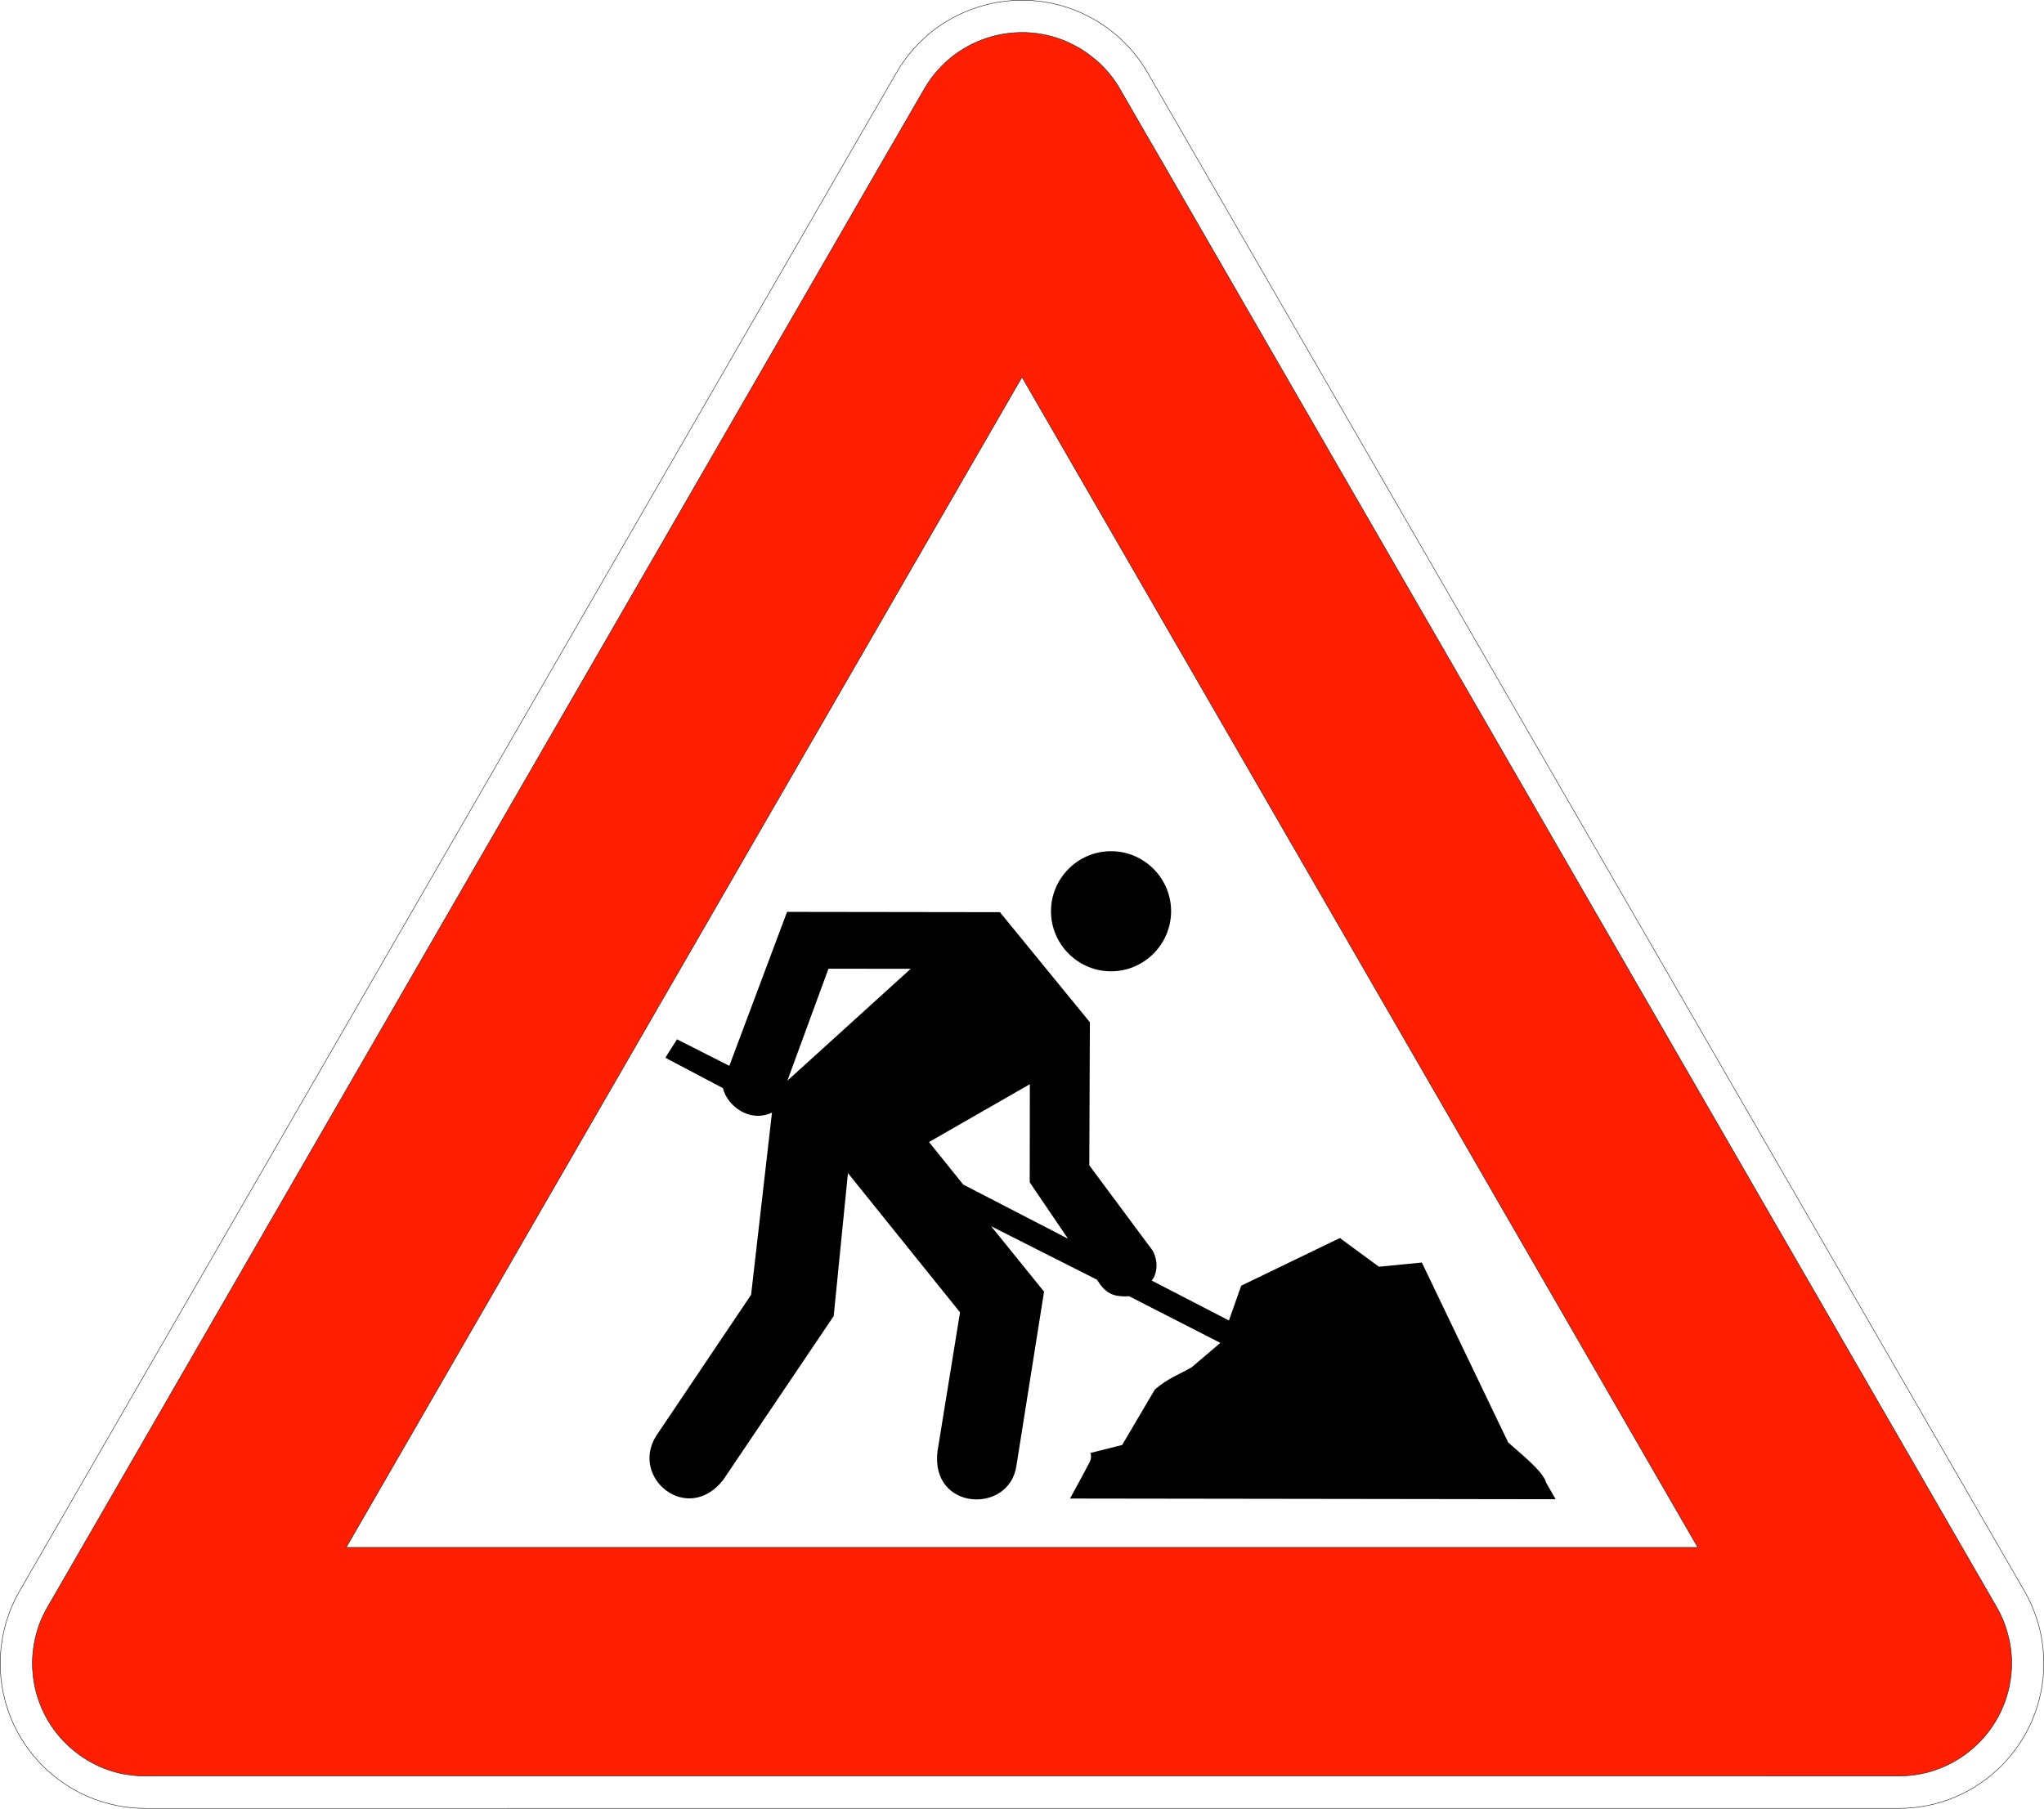 <?xml version="1.0" encoding="utf-8"?>
<!-- Generator: Adobe Illustrator 16.0.0, SVG Export Plug-In . SVG Version: 6.00 Build 0)  -->
<!DOCTYPE svg PUBLIC "-//W3C//DTD SVG 1.1//EN" "http://www.w3.org/Graphics/SVG/1.1/DTD/svg11.dtd">
<svg version="1.1" id="Layer_1" xmlns="http://www.w3.org/2000/svg" xmlns:xlink="http://www.w3.org/1999/xlink" x="0px" y="0px"
	 width="90.417px" height="80.021px" viewBox="0 0 90.417 80.021" enable-background="new 0 0 90.417 80.021" xml:space="preserve">
<polygon fill="none" stroke="#231F20" stroke-width="0.022" stroke-miterlimit="22.926" points="1.299,69.645 1.299,69.644 
	38.653,4.944 38.657,4.944 39.654,3.218 39.826,2.936 40.011,2.666 40.207,2.409 40.413,2.163 40.63,1.93 40.858,1.71 41.094,1.502 
	41.339,1.307 41.592,1.125 41.853,0.957 42.122,0.802 42.396,0.66 42.677,0.531 42.963,0.417 43.254,0.316 43.549,0.229 
	43.849,0.156 44.15,0.098 44.456,0.055 44.763,0.025 45.072,0.011 45.382,0.012 45.692,0.027 46.002,0.058 46.312,0.104 
	46.621,0.166 46.927,0.243 47.232,0.336 47.534,0.445 47.833,0.57 48.126,0.712 48.417,0.87 48.508,0.923 48.598,0.978 
	48.687,1.034 48.775,1.092 48.862,1.151 48.948,1.211 49.032,1.273 49.116,1.337 49.199,1.401 49.28,1.467 49.361,1.534 
	49.44,1.603 49.518,1.672 49.594,1.743 49.67,1.815 49.746,1.889 49.819,1.963 49.891,2.04 49.962,2.117 50.032,2.195 50.1,2.274 
	50.167,2.354 50.233,2.436 50.297,2.519 50.361,2.602 50.422,2.687 50.483,2.773 50.542,2.859 50.6,2.948 50.657,3.036 
	50.711,3.126 50.765,3.217 51.777,4.971 51.779,4.971 81.332,56.156 81.333,56.158 81.333,56.158 89.547,70.388 89.599,70.479 
	89.65,70.572 89.699,70.665 89.746,70.759 89.792,70.854 89.835,70.949 89.878,71.045 89.918,71.142 89.958,71.239 89.996,71.337 
	90.032,71.435 90.066,71.534 90.099,71.633 90.13,71.733 90.16,71.834 90.188,71.935 90.214,72.036 90.239,72.138 90.261,72.24 
	90.284,72.343 90.303,72.445 90.321,72.549 90.336,72.651 90.351,72.756 90.364,72.86 90.375,72.964 90.385,73.069 90.393,73.174 
	90.399,73.279 90.403,73.384 90.406,73.489 90.407,73.595 90.398,73.925 90.374,74.251 90.333,74.571 90.276,74.888 90.205,75.198 
	90.119,75.502 90.017,75.801 89.903,76.092 89.774,76.376 89.632,76.652 89.478,76.921 89.311,77.182 89.132,77.433 88.942,77.675 
	88.74,77.908 88.528,78.131 88.304,78.343 88.072,78.545 87.83,78.735 87.579,78.914 87.318,79.081 87.049,79.235 86.773,79.377 
	86.489,79.506 86.197,79.621 85.899,79.722 85.594,79.808 85.284,79.88 84.968,79.937 84.647,79.977 84.322,80.001 83.992,80.01 
	69.21,80.01 69.205,80.01 45.257,80.01 22.435,80.01 22.435,80.011 6.444,80.011 6.112,80.002 5.785,79.978 5.463,79.937 
	5.146,79.88 4.834,79.809 4.528,79.722 4.229,79.621 3.937,79.507 3.652,79.378 3.374,79.236 3.104,79.082 2.844,78.915 
	2.592,78.735 2.349,78.545 2.115,78.344 1.892,78.132 1.679,77.909 1.477,77.676 1.287,77.434 1.107,77.182 0.94,76.922 
	0.786,76.653 0.644,76.377 0.515,76.093 0.4,75.801 0.299,75.503 0.212,75.199 0.141,74.889 0.084,74.572 0.043,74.251 
	0.019,73.926 0.011,73.596 0.012,73.49 0.014,73.385 0.019,73.279 0.024,73.175 0.032,73.069 0.042,72.965 0.053,72.861 
	0.066,72.757 0.08,72.652 0.097,72.549 0.115,72.446 0.134,72.344 0.155,72.241 0.179,72.138 0.203,72.037 0.229,71.936 
	0.257,71.835 0.287,71.734 0.318,71.634 0.351,71.534 0.385,71.436 0.421,71.338 0.459,71.239 0.499,71.143 0.539,71.046 
	0.582,70.949 0.626,70.854 0.671,70.76 0.719,70.666 0.768,70.572 0.818,70.48 0.87,70.389 1.299,69.646 "/>
<path fill-rule="evenodd" clip-rule="evenodd" fill="#FF1E00" d="M15.314,68.463l29.895-51.779l25.793,44.675l0.001,0.003l4.1,7.101
	H62.075H45.257H15.314z M41.024,3.71l0.143-0.21L41.319,3.3l0.161-0.19l0.169-0.181l0.176-0.171l0.183-0.161l0.19-0.151l0.197-0.141
	l0.203-0.131l0.208-0.121l0.213-0.111l0.219-0.1l0.223-0.089l0.227-0.079l0.23-0.067l0.233-0.057l0.235-0.045l0.238-0.034
	l0.239-0.022l0.24-0.011l0.241,0l0.241,0.012l0.24,0.023l0.241,0.036l0.238,0.048l0.238,0.06l0.236,0.072l0.235,0.084l0.231,0.098
	l0.229,0.11l0.237,0.129l0.061,0.035l0.07,0.043l0.069,0.044l0.067,0.044l0.067,0.046l0.067,0.047l0.066,0.048l0.064,0.049
	l0.064,0.05l0.063,0.051l0.063,0.052L48.5,2.674l0.061,0.054l0.061,0.055l0.059,0.056l0.058,0.057l0.058,0.058l0.057,0.059
	l0.055,0.06l0.055,0.061l0.053,0.062l0.053,0.063l0.051,0.063l0.05,0.064l0.05,0.065l0.048,0.066l0.047,0.067l0.047,0.068
	l0.044,0.068l0.045,0.069l0.042,0.07l0.045,0.075l1.42,2.461h0.003l29.1,50.402l0.001,0.002l8.253,14.295l0.043,0.076l0.039,0.071
	l0.038,0.073l0.037,0.072l0.035,0.074l0.034,0.074l0.033,0.074l0.032,0.075l0.03,0.075l0.029,0.077l0.028,0.076l0.026,0.077
	l0.025,0.077l0.024,0.078l0.023,0.077l0.021,0.079l0.021,0.078l0.02,0.079l0.018,0.08l0.017,0.08l0.015,0.08l0.014,0.08l0.013,0.081
	l0.012,0.08l0.011,0.081l0.008,0.081l0.008,0.082l0.006,0.081l0.005,0.082l0.003,0.082l0.002,0.082l0.001,0.069l-0.007,0.27
	l-0.02,0.254l-0.032,0.25l-0.043,0.245l-0.056,0.24l-0.067,0.237l-0.078,0.231l-0.09,0.226l-0.1,0.221l-0.109,0.215l-0.12,0.209
	l-0.13,0.203l-0.14,0.195l-0.147,0.188l-0.157,0.182l-0.166,0.173l-0.173,0.166l-0.182,0.157l-0.189,0.148l-0.195,0.14l-0.202,0.129
	l-0.209,0.12l-0.215,0.11l-0.221,0.1l-0.227,0.089l-0.23,0.078l-0.236,0.067l-0.241,0.056l-0.245,0.044l-0.25,0.031l-0.254,0.021
	l-0.276,0.007H68.33H45.257H20.029h0H6.462l-0.277-0.007l-0.256-0.02l-0.251-0.032L5.43,78.482l-0.242-0.055L4.95,78.36
	l-0.232-0.079l-0.227-0.089l-0.222-0.1l-0.216-0.11l-0.209-0.12l-0.203-0.13l-0.196-0.14l-0.189-0.148l-0.182-0.157l-0.174-0.165
	l-0.166-0.174l-0.158-0.181l-0.148-0.188l-0.14-0.196l-0.13-0.202l-0.12-0.209l-0.11-0.215l-0.1-0.22l-0.089-0.227l-0.079-0.231
	l-0.067-0.236l-0.056-0.24l-0.044-0.245l-0.032-0.25l-0.02-0.254l-0.007-0.27l0.001-0.07l0.002-0.082l0.003-0.081l0.005-0.082
	l0.006-0.082l0.007-0.081l0.009-0.081l0.01-0.081l0.012-0.081l0.012-0.08l0.014-0.08l0.015-0.081l0.017-0.079l0.018-0.08
	l0.019-0.079l0.02-0.079l0.022-0.078l0.022-0.078l0.024-0.077l0.026-0.077l0.026-0.078l0.028-0.076l0.029-0.076l0.03-0.075
	l0.032-0.075l0.033-0.075l0.035-0.074L1.95,71.39l0.037-0.073l0.038-0.072l0.039-0.071l0.043-0.077l0.528-0.913v-0.001L39.477,6.37
	h0.003l1.399-2.423L41.024,3.71z"/>
<path fill="none" stroke="#231F20" stroke-width="0.022" stroke-miterlimit="22.926" d="M15.314,68.463l29.895-51.779
	l25.793,44.675l0.001,0.003l4.1,7.101H62.075H45.257H15.314z M41.024,3.71l0.143-0.21L41.319,3.3l0.161-0.19l0.169-0.181
	l0.176-0.171l0.183-0.161l0.19-0.151l0.197-0.141l0.203-0.131l0.208-0.121l0.213-0.111l0.219-0.1l0.223-0.089l0.227-0.079
	l0.23-0.067l0.233-0.057l0.235-0.045l0.238-0.034l0.239-0.022l0.24-0.011l0.241,0l0.241,0.012l0.24,0.023l0.241,0.036l0.238,0.048
	l0.238,0.06l0.236,0.072l0.235,0.084l0.231,0.098l0.229,0.11l0.237,0.129l0.061,0.035l0.07,0.043l0.069,0.044l0.067,0.044
	l0.067,0.046l0.067,0.047l0.066,0.048l0.064,0.049l0.064,0.05l0.063,0.051l0.063,0.052L48.5,2.674l0.061,0.054l0.061,0.055
	l0.059,0.056l0.058,0.057l0.058,0.058l0.057,0.059l0.055,0.06l0.055,0.061l0.053,0.062l0.053,0.063l0.051,0.063l0.05,0.064
	l0.05,0.065l0.048,0.066l0.047,0.067l0.047,0.068l0.044,0.068l0.045,0.069l0.042,0.07l0.045,0.075l1.42,2.461h0.003l29.1,50.402
	l0.001,0.002l8.253,14.295l0.043,0.076l0.039,0.071l0.038,0.073l0.037,0.072l0.035,0.074l0.034,0.074l0.033,0.074l0.032,0.075
	l0.03,0.075l0.029,0.077l0.028,0.076l0.026,0.077l0.025,0.077l0.024,0.078l0.023,0.077l0.021,0.079l0.021,0.078l0.02,0.079
	l0.018,0.08l0.017,0.08l0.015,0.08l0.014,0.08l0.013,0.081l0.012,0.08l0.011,0.081l0.008,0.081l0.008,0.082l0.006,0.081l0.005,0.082
	l0.003,0.082l0.002,0.082l0.001,0.069l-0.007,0.27l-0.02,0.254l-0.032,0.25l-0.043,0.245l-0.056,0.24l-0.067,0.237l-0.078,0.231
	l-0.09,0.226l-0.1,0.221l-0.109,0.215l-0.12,0.209l-0.13,0.203l-0.14,0.195l-0.147,0.188l-0.157,0.182l-0.166,0.173l-0.173,0.166
	l-0.182,0.157l-0.189,0.148l-0.195,0.14l-0.202,0.129l-0.209,0.12l-0.215,0.11l-0.221,0.1l-0.227,0.089l-0.23,0.078l-0.236,0.067
	l-0.241,0.056l-0.245,0.044l-0.25,0.031l-0.254,0.021l-0.276,0.007H68.33H45.257H20.029h0H6.462l-0.277-0.007l-0.256-0.02
	l-0.251-0.032L5.43,78.482l-0.242-0.055L4.95,78.36l-0.232-0.079l-0.227-0.089l-0.222-0.1l-0.216-0.11l-0.209-0.12l-0.203-0.13
	l-0.196-0.14l-0.189-0.148l-0.182-0.157l-0.174-0.165l-0.166-0.174l-0.158-0.181l-0.148-0.188l-0.14-0.196l-0.13-0.202l-0.12-0.209
	l-0.11-0.215l-0.1-0.22l-0.089-0.227l-0.079-0.231l-0.067-0.236l-0.056-0.24l-0.044-0.245l-0.032-0.25l-0.02-0.254l-0.007-0.27
	l0.001-0.07l0.002-0.082l0.003-0.081l0.005-0.082l0.006-0.082l0.007-0.081l0.009-0.081l0.01-0.081l0.012-0.081l0.012-0.08
	l0.014-0.08l0.015-0.081l0.017-0.079l0.018-0.08l0.019-0.079l0.02-0.079l0.022-0.078l0.022-0.078l0.024-0.077l0.026-0.077
	l0.026-0.078l0.028-0.076l0.029-0.076l0.03-0.075l0.032-0.075l0.033-0.075l0.035-0.074L1.95,71.39l0.037-0.073l0.038-0.072
	l0.039-0.071l0.043-0.077l0.528-0.913v-0.001L39.477,6.37h0.003l1.399-2.423L41.024,3.71z"/>
<path fill-rule="evenodd" clip-rule="evenodd" d="M49.151,37.66c1.462,0.002,2.655,1.199,2.653,2.661
	c-0.002,1.461-1.198,2.656-2.66,2.654s-2.655-1.199-2.653-2.661C46.493,38.851,47.689,37.658,49.151,37.66"/>
<path fill-rule="evenodd" clip-rule="evenodd" d="M34.83,47.813l1.817-4.954l3.638,0.005L34.83,47.813z M42.609,52.41l-1.514-1.882
	l4.461-2.559l-0.006,4.342l1.692,2.493L42.609,52.41z M48.524,56.618c0.361,0.58,0.678,0.776,1.423,0.732l4.035,2.064l-1.258,1.072
	c-0.524,0.315-1.059,0.484-1.64,0.993l-1.445,2.452l-1.403,0.354c0.094,0.31-0.078,0.442-0.226,0.77l-0.677,1.246l21.481,0.03
	l-0.417-0.725c-0.13-0.524-1.217-1.357-1.684-1.79l-3.817-7.957l-1.896,0.187l-1.73-1.271l-4.365,2.109l-0.543,1.539l-3.415-1.766
	c0.324-0.393,0.252-1.097-0.05-1.448l-2.711-3.651l0.025-6.33l-3.979-4.87c-3.114-0.004-6.309-0.008-9.416-0.013l-2.554,6.812
	l-2.314-1.174l-0.517,0.816l2.548,1.344c0.182,0.783,1.183,1.549,2.17,1.082l-0.924,8.059l-4.216,6.271
	c-1.124,1.851,1.408,3.921,2.981,1.923l4.889-7.251l0.63-6.325l4.958,6.161l-0.996,6.146c-0.323,2.643,3.18,2.792,3.49,0.647
	l1.223-7.709l-2.34-2.893L48.524,56.618"/>
</svg>
